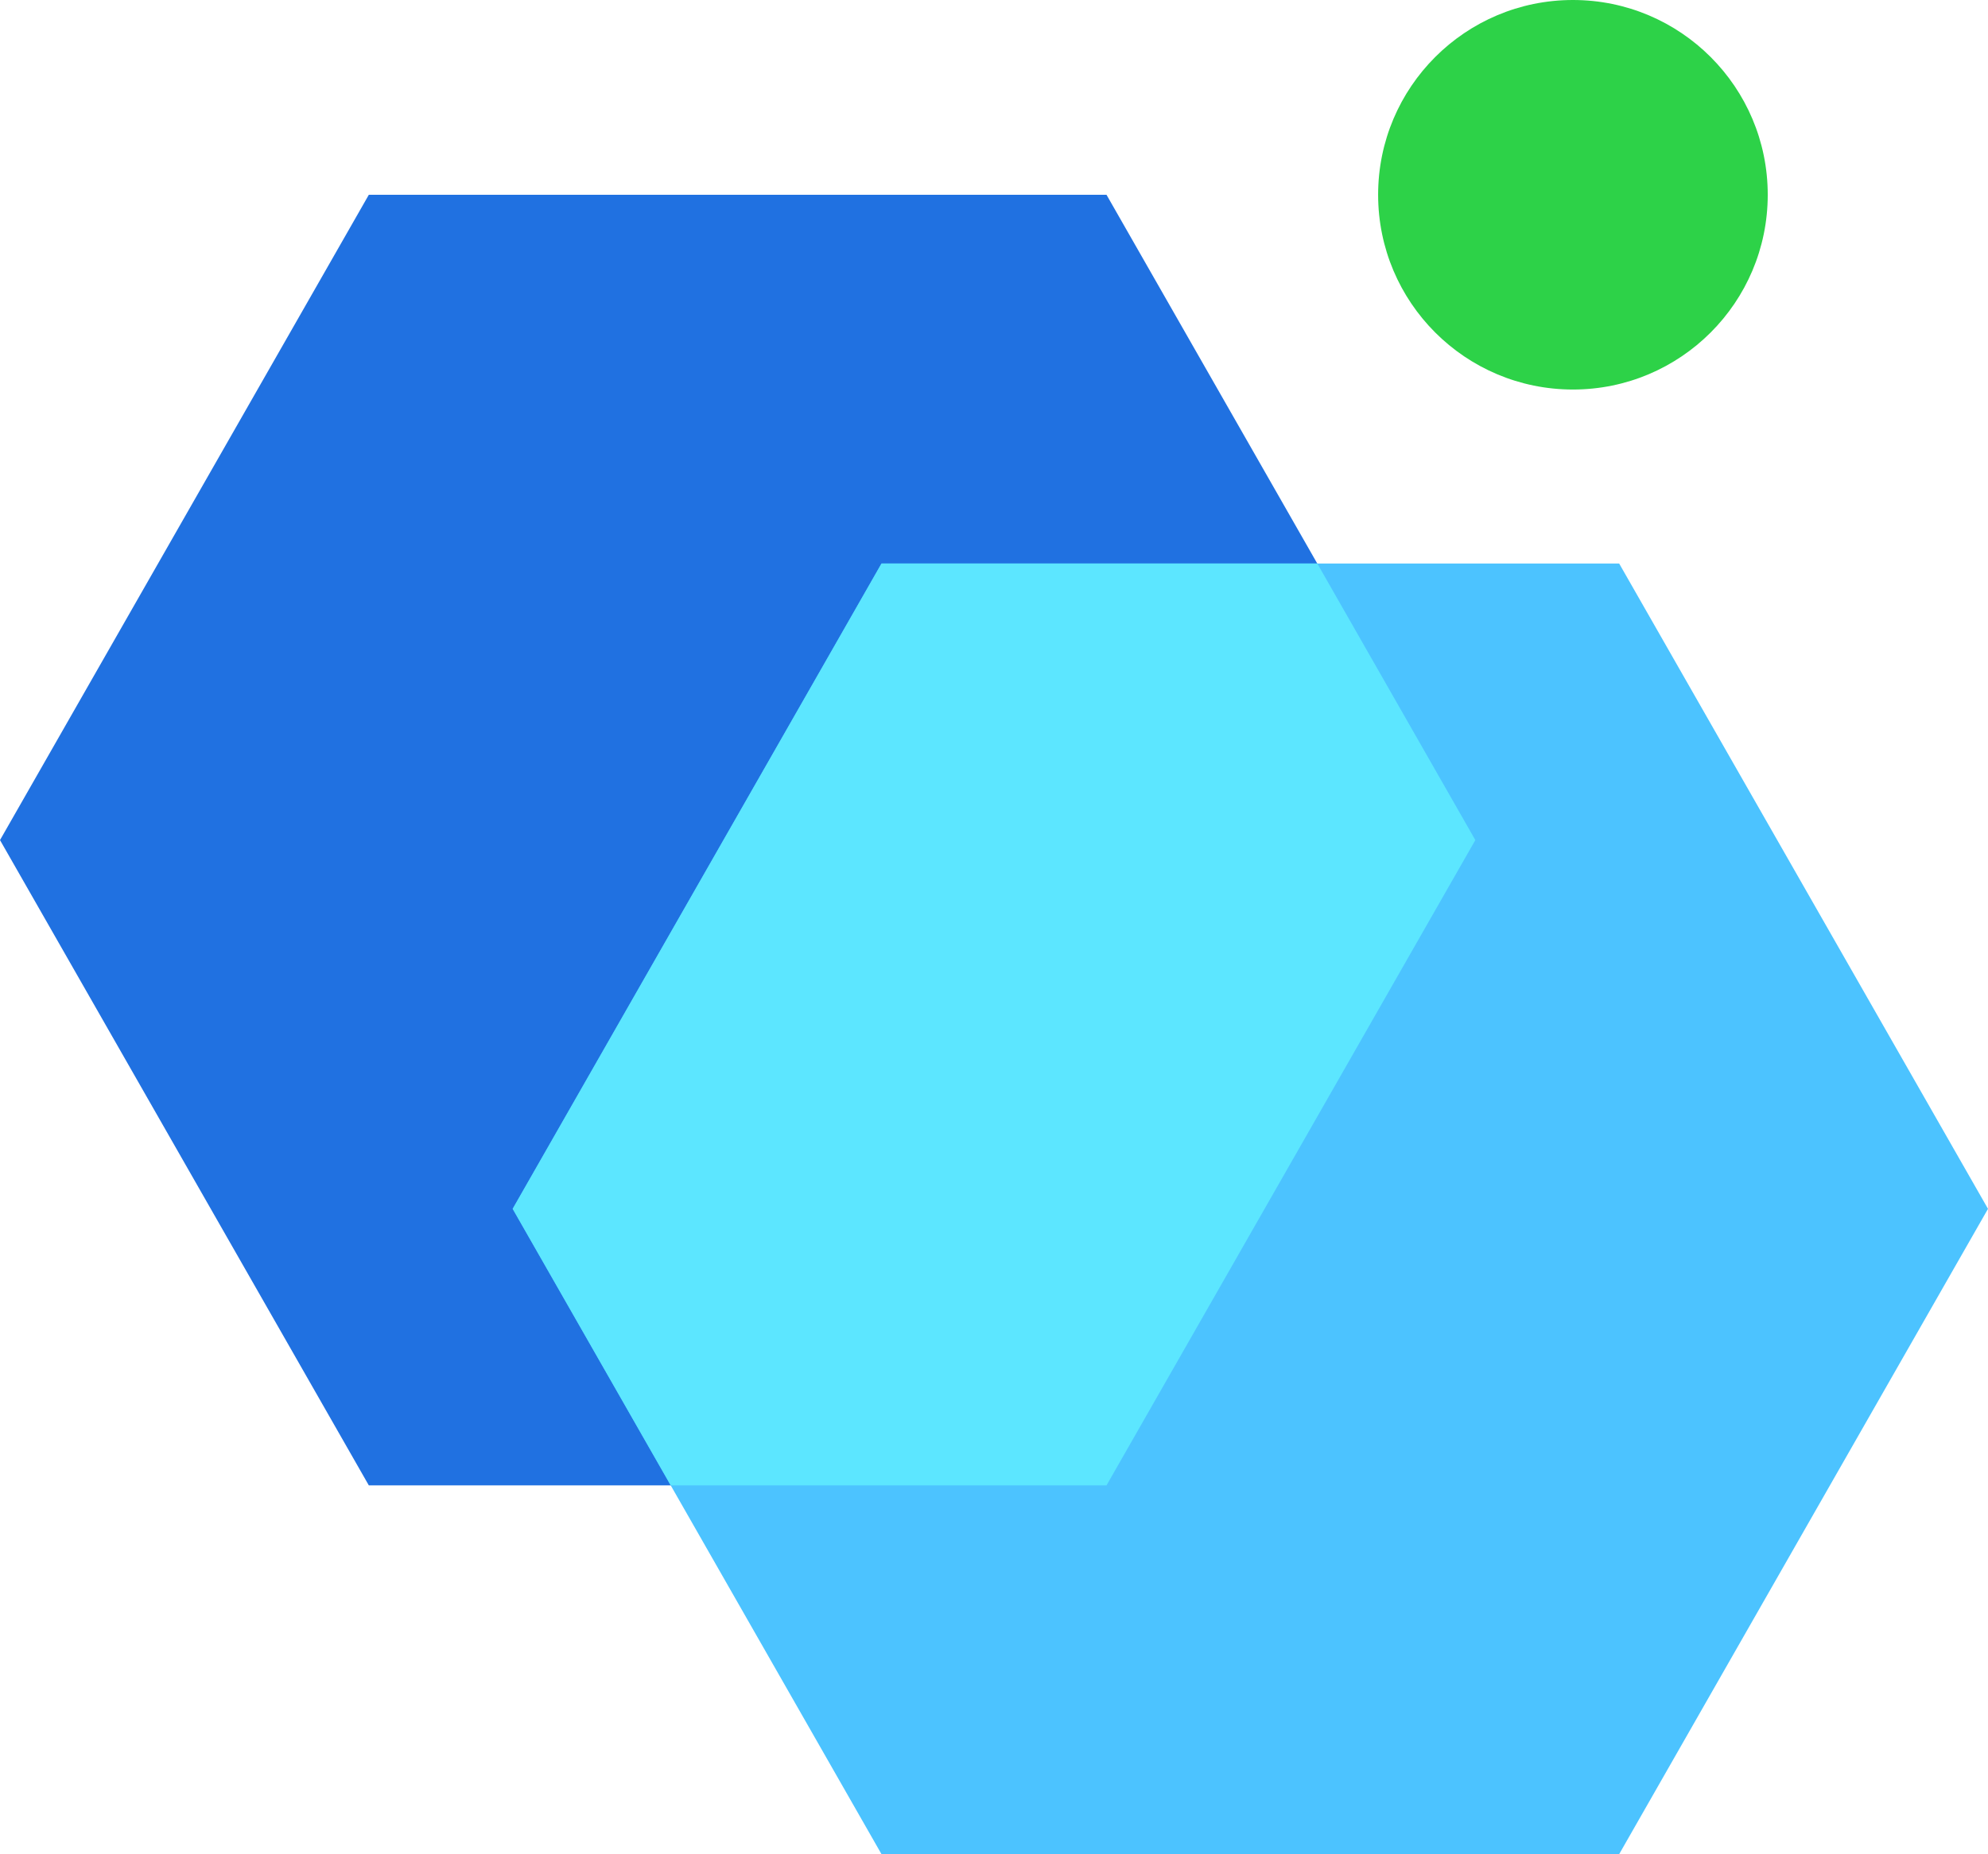 <svg xmlns="http://www.w3.org/2000/svg" width="30.615" height="28.56" viewBox="0 0 30.615 28.56">
  <defs>
    <style>
      .cls-1 {
        fill: #2071e1;
      }

      .cls-2 {
        fill: #4cc3ff;
      }

      .cls-3 {
        fill: #5ce6ff;
      }

      .cls-4 {
        fill: #2dd248;
      }
    </style>
  </defs>
  <g id="Group_1913" data-name="Group 1913" transform="translate(-148.68 -308.031)">
    <path id="Polygon_27" data-name="Polygon 27" class="cls-1" d="M17.04,0l5.68,9.94-5.68,9.94H5.68L0,9.94,5.68,0Z" transform="translate(148.68 311.031)"/>
    <path id="Polygon_28" data-name="Polygon 28" class="cls-2" d="M17.04,0l5.68,9.94-5.68,9.94H5.68L0,9.94,5.68,0Z" transform="translate(156.575 316.711)"/>
    <path id="Intersection_7" data-name="Intersection 7" class="cls-3" d="M2.434,14.2,0,9.94,5.68,0h6.711l2.434,4.26L9.145,14.2Z" transform="translate(156.575 316.711)"/>
    <circle id="Ellipse_435" data-name="Ellipse 435" class="cls-4" cx="3" cy="3" r="3" transform="translate(169.903 308.031)"/>
  </g>
</svg>
